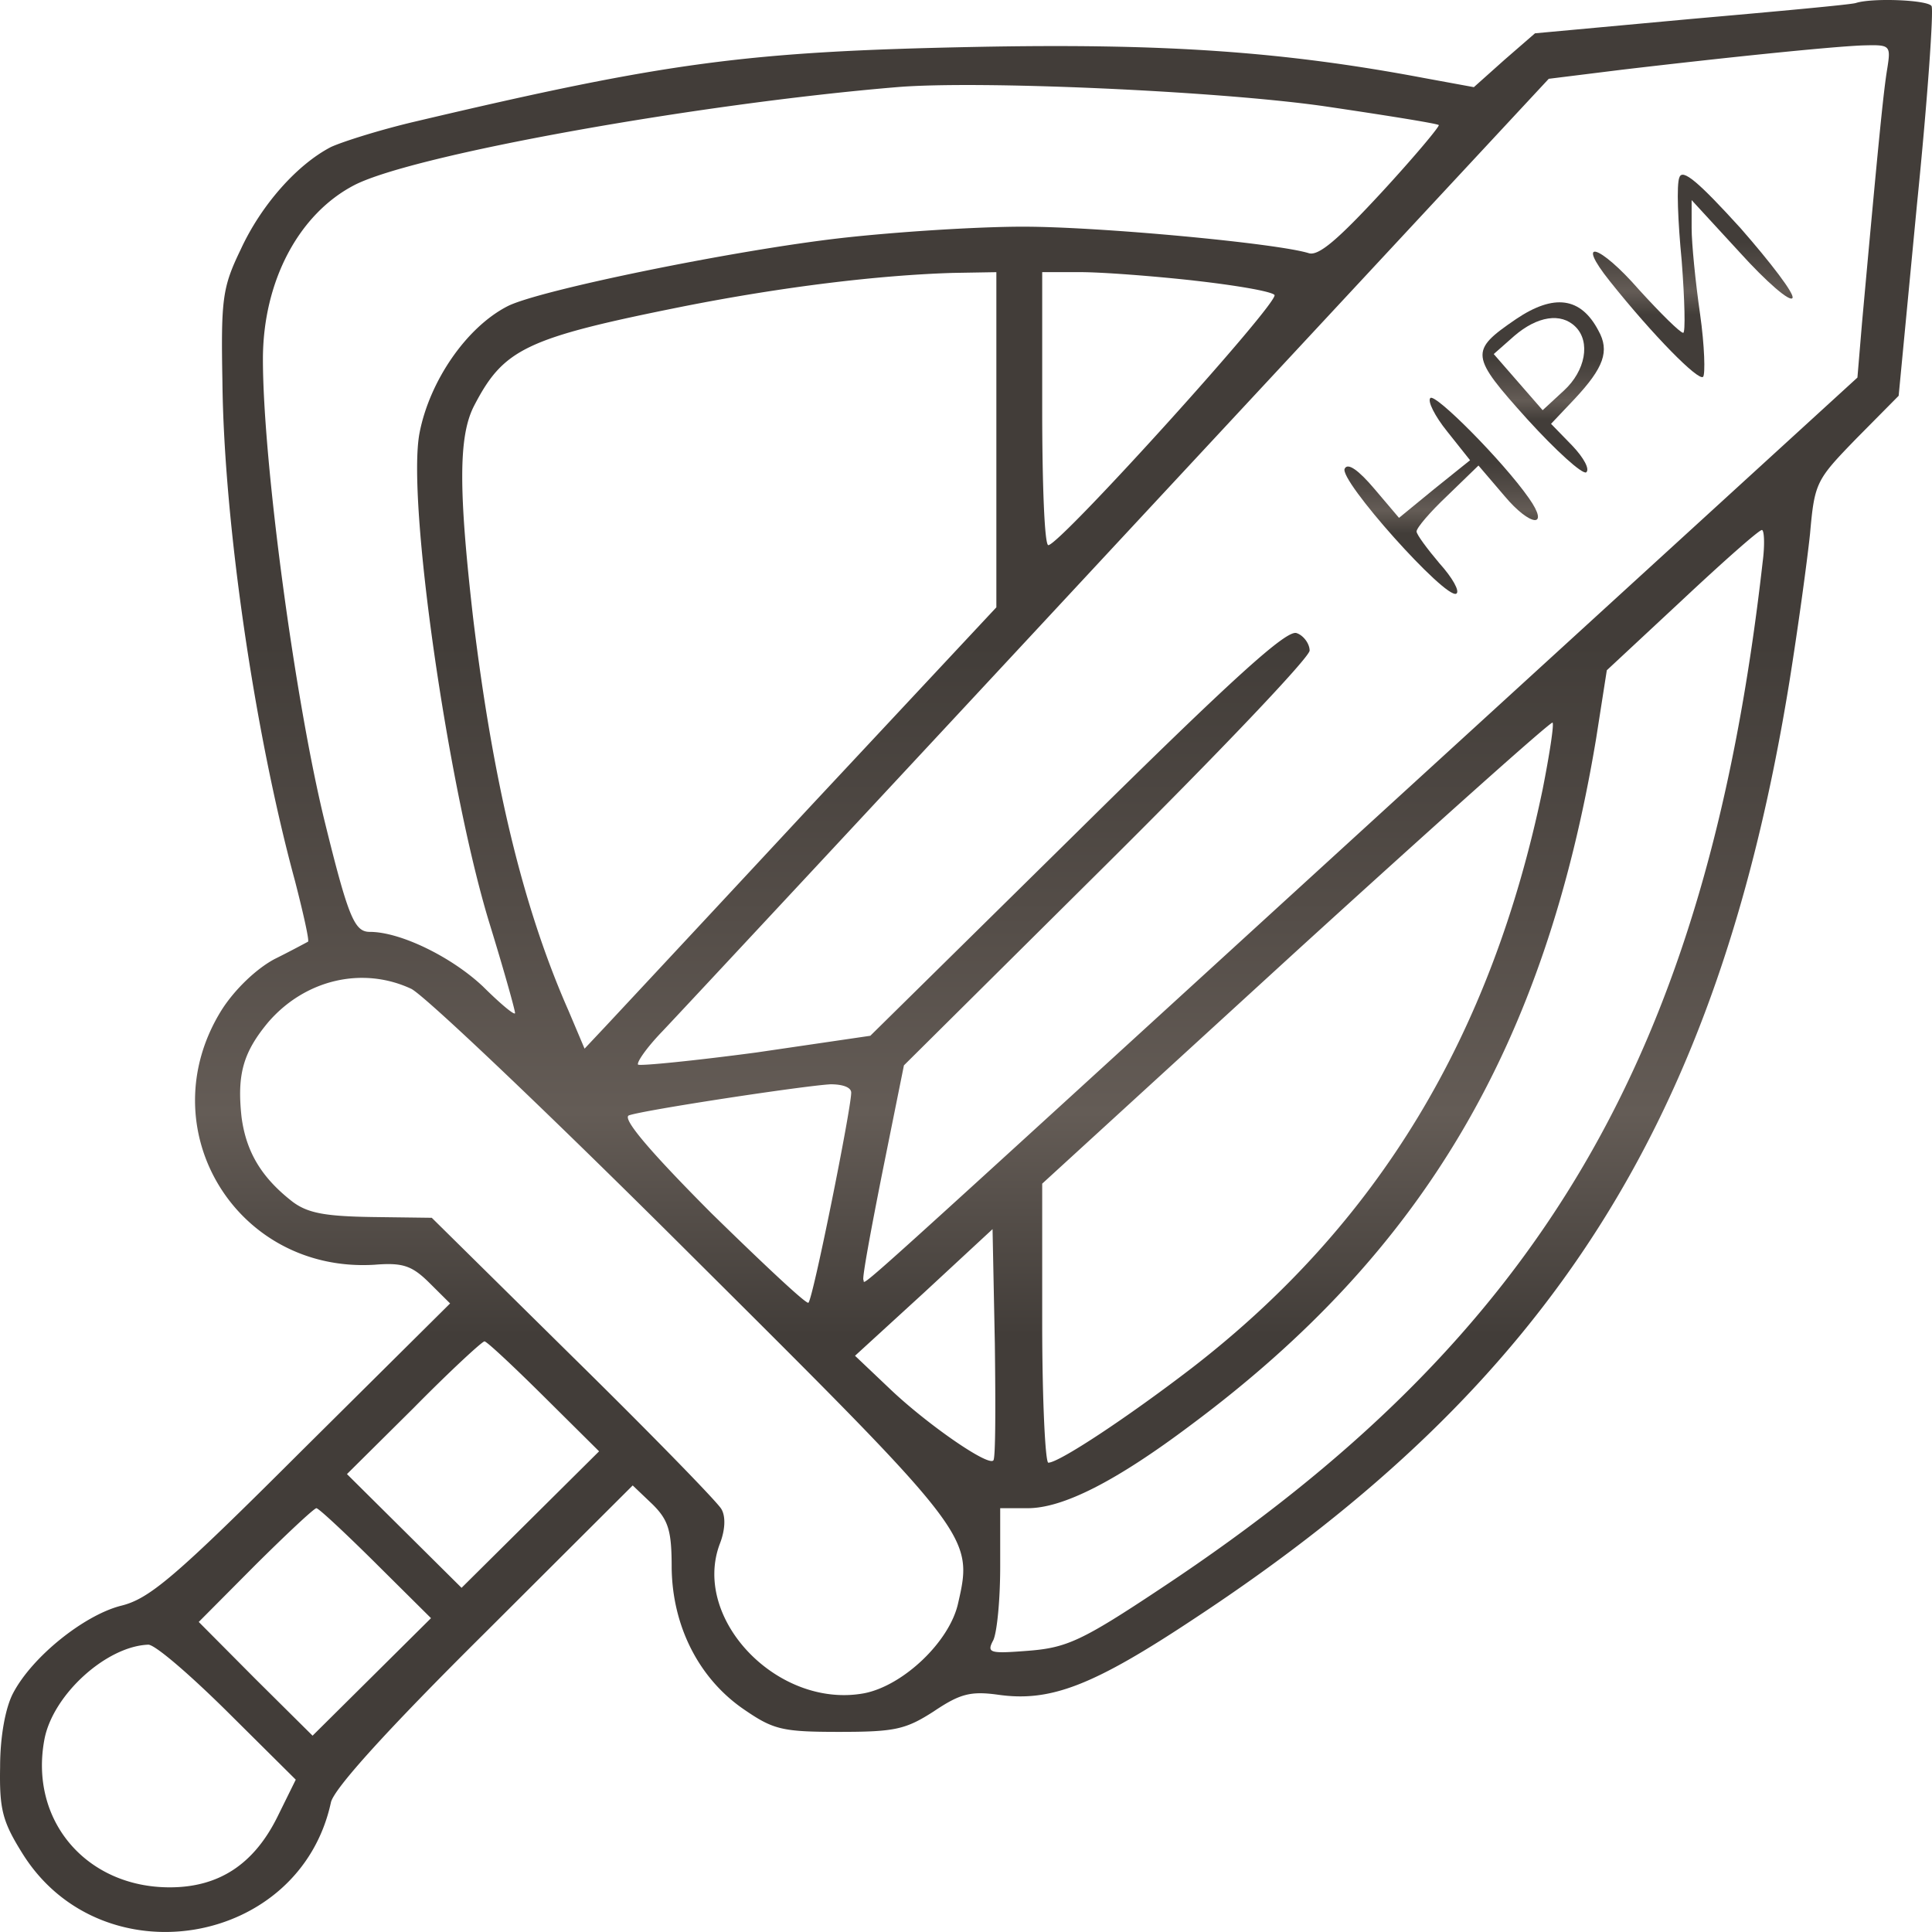 <svg xmlns="http://www.w3.org/2000/svg" width="70" height="70" fill="none"><path fill="url(#a)" d="M67.242.108c-.138.055-2.823.302-5.951.577l-5.675.522-1.107.961-1.108.99-1.799-.33C46.51 1.866 42.19 1.564 35.325 1.7c-8.249.165-11.155.55-20.235 2.693-1.3.302-2.685.742-3.1.934-1.218.632-2.52 2.088-3.267 3.709-.664 1.374-.72 1.786-.664 4.808.055 5.083 1.163 12.693 2.63 18.078.304 1.182.526 2.17.47 2.198-.055.028-.609.33-1.218.632-.664.357-1.439 1.1-1.91 1.841-2.657 4.258.499 9.534 5.537 9.231 1.024-.082 1.356.028 1.993.66l.747.742-5.37 5.33c-4.65 4.643-5.536 5.385-6.588 5.632-1.329.357-3.184 1.84-3.876 3.16-.276.522-.47 1.566-.47 2.664-.028 1.54.083 1.979.803 3.133 2.85 4.588 10.048 3.406 11.183-1.841.11-.495 2.02-2.61 5.564-6.127l5.37-5.357.72.686c.581.577.692.962.692 2.308.027 2.088.969 3.984 2.602 5.11 1.08.742 1.384.825 3.46.825 2.02 0 2.408-.083 3.433-.742.94-.632 1.328-.742 2.325-.605 1.91.275 3.46-.33 7.142-2.774C56.225 50.11 62.26 40.578 64.834 24.698c.304-1.896.637-4.314.747-5.358.166-1.868.222-1.95 1.689-3.462l1.522-1.538.665-6.951c.387-3.82.609-7.061.526-7.171-.139-.22-2.132-.303-2.74-.11Zm1.135 2.39c-.138.824-.332 2.802-.913 9.204l-.166 1.978-16.776 15.331c-20.595 18.82-19.127 17.501-19.238 17.364-.055-.055.277-1.84.692-3.929l.775-3.846 7.336-7.281c4.069-4.039 7.363-7.5 7.363-7.748 0-.247-.222-.55-.47-.632-.36-.137-2.298 1.621-7.945 7.198l-7.502 7.391-4.125.605c-2.27.302-4.207.494-4.29.44-.055-.083.304-.605.858-1.182.526-.55 8-8.572 16.553-17.776l15.585-16.76 2.658-.33c3.737-.439 7.446-.824 8.692-.879 1.024-.027 1.052-.027.913.852ZM47.948 3.844c2.242.33 4.125.632 4.18.687.055.028-.886 1.154-2.076 2.445-1.55 1.676-2.27 2.308-2.63 2.198-1.135-.357-7.557-.961-10.353-.961-1.688 0-4.65.192-6.588.412-3.875.44-10.99 1.896-12.097 2.473-1.494.769-2.823 2.72-3.183 4.588-.47 2.418 1.024 12.803 2.519 17.72.526 1.704.941 3.188.941 3.298 0 .11-.526-.33-1.163-.962-1.135-1.071-2.99-1.978-4.096-1.978-.554 0-.775-.495-1.634-3.984-1.08-4.396-2.242-13.05-2.242-16.76 0-2.83 1.301-5.274 3.322-6.318 2.16-1.1 12.401-2.94 19.654-3.545 2.962-.247 11.57.138 15.446.687ZM36.1 15.934v6.071l-6.699 7.17a5385.913 5385.913 0 0 1-7.446 7.996l-.775.824-.581-1.374c-1.661-3.764-2.74-8.297-3.46-14.259-.526-4.616-.526-6.539.027-7.638 1.08-2.088 1.855-2.473 7.613-3.626 3.626-.715 7.058-1.127 9.744-1.21l1.577-.027v6.072Zm7.142-5.77c1.467.164 2.796.384 2.934.521.222.22-7.778 9.067-8.193 9.067-.139 0-.222-2.225-.222-4.945V9.86h1.384c.775 0 2.602.138 4.097.303Zm20.623 10.193c-2.02 17.858-8.028 28.078-21.813 37.2-2.851 1.896-3.405 2.143-4.789 2.253-1.412.11-1.522.082-1.273-.385.138-.302.249-1.483.249-2.665v-2.115h.996c1.274 0 3.184-.962 5.924-3.023 8.415-6.264 12.817-13.737 14.672-24.864l.387-2.473 2.713-2.527c1.495-1.401 2.796-2.555 2.906-2.555.083 0 .111.522.028 1.154Zm-7.972 8.242c-1.855 8.93-5.952 15.743-12.706 20.963-2.325 1.786-4.817 3.434-5.204 3.434-.11 0-.222-2.28-.222-5.055v-5.055l9.19-8.408c5.066-4.615 9.246-8.352 9.302-8.297.055.082-.111 1.154-.36 2.418Zm-40.997 7.226c.471.22 5.066 4.588 10.187 9.698C35.215 55.606 35.27 55.661 34.716 58.08c-.304 1.401-1.993 2.995-3.404 3.27-3.128.577-6.257-2.693-5.232-5.413.194-.495.221-.99.055-1.264-.138-.247-2.547-2.72-5.37-5.495l-5.121-5.055-2.16-.028c-1.688-.027-2.325-.137-2.878-.549-1.135-.88-1.689-1.813-1.855-3.077-.166-1.539.055-2.336.969-3.434 1.329-1.539 3.405-2.034 5.176-1.21Zm15.945 3.764c0 .577-1.384 7.473-1.55 7.61-.056.083-1.633-1.401-3.516-3.242-2.27-2.28-3.238-3.434-2.99-3.544.527-.192 6.312-1.072 7.309-1.127.442 0 .747.11.747.303Zm5.149 13.325c-.194.22-2.409-1.319-3.737-2.583l-1.274-1.209 2.492-2.28 2.491-2.308.083 4.149c.028 2.253.028 4.176-.055 4.23Zm-16.277-2.308 1.993 1.978-2.491 2.473-2.492 2.473-2.076-2.061-2.076-2.06 2.409-2.39c1.328-1.347 2.49-2.419 2.574-2.419.083 0 1.052.907 2.159 2.006Zm-6.09 6.044 1.993 1.979-2.159 2.143-2.132 2.115-2.076-2.06-2.048-2.061 2.048-2.06c1.135-1.127 2.132-2.061 2.215-2.061.083 0 1.052.906 2.16 2.005Zm-5.37 5.385 2.463 2.446-.664 1.346c-.858 1.73-2.131 2.555-3.903 2.555-3.017 0-5.093-2.418-4.54-5.358.305-1.62 2.243-3.379 3.765-3.434.25 0 1.522 1.1 2.879 2.445Z"/><path fill="url(#b)" d="M60.848 6.427c-.11.247-.055 1.594.083 3.022.11 1.429.139 2.61.055 2.61-.11 0-.83-.714-1.605-1.566-1.44-1.648-2.325-1.895-1.052-.302 1.578 1.978 3.211 3.627 3.377 3.462.083-.083.055-1.127-.11-2.28-.167-1.154-.305-2.556-.305-3.105V7.25l1.744 1.896c.969 1.072 1.827 1.813 1.91 1.649.083-.138-.775-1.264-1.882-2.528-1.523-1.676-2.104-2.17-2.215-1.84Z"/><path fill="url(#c)" d="M54.924 11.565c-1.689 1.154-1.661 1.318.415 3.626 1.024 1.127 1.993 2.006 2.132 1.923.138-.11-.083-.521-.499-.961l-.775-.797.858-.906c1.052-1.127 1.274-1.731.858-2.473-.636-1.21-1.605-1.347-2.99-.412Zm2.159.274c.554.55.36 1.594-.415 2.308l-.775.715-.886-1.017-.886-1.017.747-.659c.831-.714 1.69-.852 2.215-.33Z"/><path fill="url(#d)" d="M51.824 14.422c-.111.11.166.66.609 1.209l.83 1.044-1.3 1.044-1.274 1.044-.886-1.044c-.581-.687-.969-.962-1.08-.742-.249.385 3.654 4.753 4.042 4.533.138-.082-.139-.577-.61-1.099-.442-.522-.83-1.044-.83-1.154 0-.137.499-.714 1.108-1.29l1.135-1.1.94 1.1c.942 1.126 1.662 1.18.887.082-.942-1.347-3.405-3.82-3.571-3.627Z"/><defs><linearGradient id="a" x1="33.028" x2="33.028" y1="23.333" y2="58.333" gradientUnits="userSpaceOnUse"><stop stop-color="#423D39"/><stop offset=".28" stop-color="#544D48"/><stop offset=".485" stop-color="#645C56"/><stop offset=".715" stop-color="#423D39"/></linearGradient><linearGradient id="b" x1="61.129" x2="61.129" y1="8.775" y2="12.442" gradientUnits="userSpaceOnUse"><stop stop-color="#423D39"/><stop offset=".28" stop-color="#544D48"/><stop offset=".485" stop-color="#645C56"/><stop offset=".715" stop-color="#423D39"/></linearGradient><linearGradient id="c" x1="55.789" x2="55.789" y1="13.009" y2="16.092" gradientUnits="userSpaceOnUse"><stop stop-color="#423D39"/><stop offset=".28" stop-color="#544D48"/><stop offset=".485" stop-color="#645C56"/><stop offset=".715" stop-color="#423D39"/></linearGradient><linearGradient id="d" x1="52.02" x2="52.02" y1="16.78" y2="20.334" gradientUnits="userSpaceOnUse"><stop stop-color="#423D39"/><stop offset=".28" stop-color="#544D48"/><stop offset=".485" stop-color="#645C56"/><stop offset=".715" stop-color="#423D39"/></linearGradient></defs></svg>